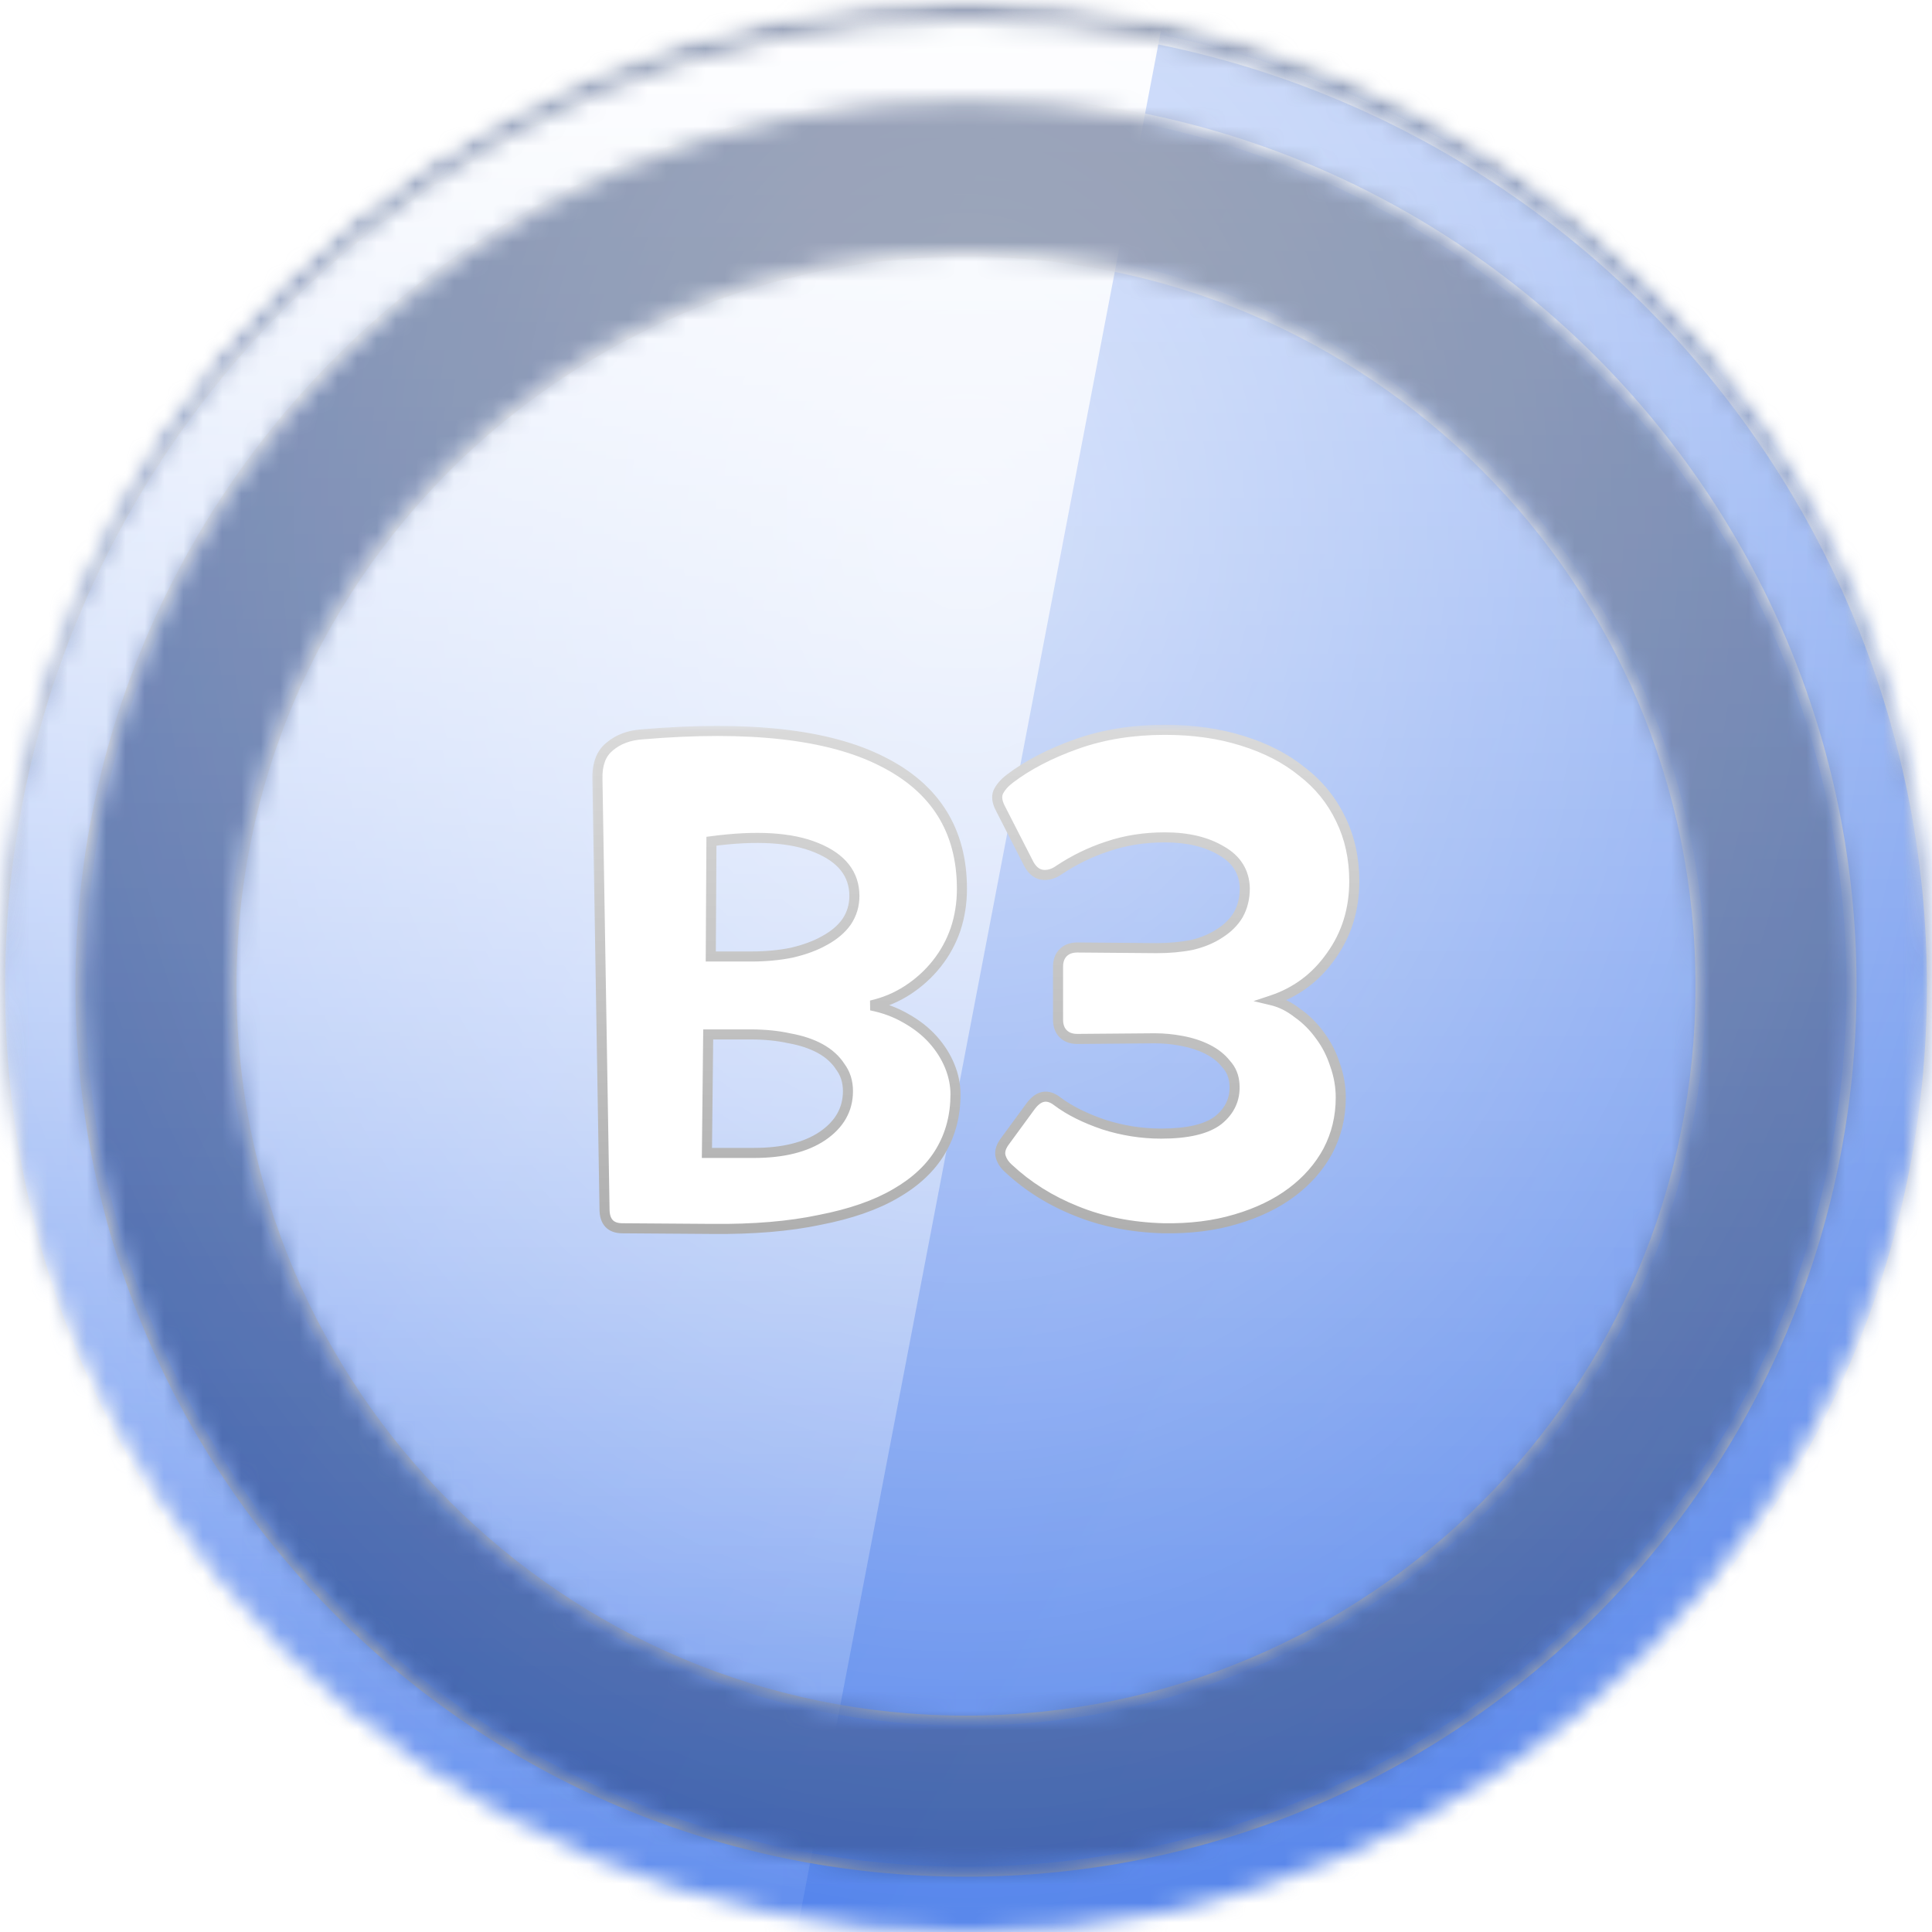 <svg width="100" height="100" viewBox="0 0 100 100" fill="none" xmlns="http://www.w3.org/2000/svg">
<mask id="mask0_366_9805" style="mask-type:alpha" maskUnits="userSpaceOnUse" x="0" y="0" width="100" height="100">
<circle cx="50" cy="50" r="50" fill="white"/>
</mask>
<g mask="url(#mask0_366_9805)">
<mask id="mask1_366_9805" style="mask-type:alpha" maskUnits="userSpaceOnUse" x="0" y="0" width="100" height="100">
<circle cx="50" cy="50" r="50" fill="white"/>
</mask>
<g mask="url(#mask1_366_9805)">
<rect x="-22.917" y="-22.917" width="145.833" height="145.833" fill="url(#paint0_linear_366_9805)"/>
<rect x="-22.917" y="-22.917" width="145.833" height="145.833" fill="url(#paint1_linear_366_9805)" fill-opacity="0.6" style="mix-blend-mode:overlay"/>
<rect x="-22.917" y="-22.917" width="145.833" height="145.833" fill="url(#paint2_radial_366_9805)" fill-opacity="0.6" style="mix-blend-mode:overlay"/>
<rect x="-22.917" y="-22.917" width="145.833" height="145.833" fill="black" fill-opacity="0.16" style="mix-blend-mode:overlay"/>
<rect x="-22.917" y="-22.917" width="145.833" height="145.833" fill="black" fill-opacity="0.12" style="mix-blend-mode:darken"/>
</g>
<g filter="url(#filter0_d_366_9805)">
<mask id="mask2_366_9805" style="mask-type:alpha" maskUnits="userSpaceOnUse" x="0" y="0" width="100" height="100">
<path fill-rule="evenodd" clip-rule="evenodd" d="M95.833 50C95.833 75.313 75.313 95.833 50 95.833C24.687 95.833 4.167 75.313 4.167 50C4.167 24.687 24.687 4.167 50 4.167C75.313 4.167 95.833 24.687 95.833 50ZM100 50C100 77.614 77.614 100 50 100C22.386 100 0 77.614 0 50C0 22.386 22.386 0 50 0C77.614 0 100 22.386 100 50ZM50 88.021C70.998 88.021 88.021 70.998 88.021 50C88.021 29.002 70.998 11.979 50 11.979C29.002 11.979 11.979 29.002 11.979 50C11.979 70.998 29.002 88.021 50 88.021Z" fill="white"/>
</mask>
<g mask="url(#mask2_366_9805)">
<rect x="-22.917" y="-22.917" width="145.833" height="145.833" fill="url(#paint3_linear_366_9805)"/>
<rect x="-22.917" y="-22.917" width="145.833" height="145.833" fill="url(#paint4_linear_366_9805)" fill-opacity="0.6" style="mix-blend-mode:overlay"/>
<rect x="-22.917" y="-22.917" width="145.833" height="145.833" fill="url(#paint5_radial_366_9805)" fill-opacity="0.6" style="mix-blend-mode:overlay"/>
<g style="mix-blend-mode:soft-light">
<path fill-rule="evenodd" clip-rule="evenodd" d="M-22.917 -22.917H64.583L36.658 122.917H-22.917V-22.917Z" fill="url(#paint6_linear_366_9805)" style="mix-blend-mode:lighten"/>
</g>
<g style="mix-blend-mode:soft-light">
<mask id="path-10-inside-1_366_9805" fill="white">
<path fill-rule="evenodd" clip-rule="evenodd" d="M95.833 50C95.833 75.313 75.313 95.833 50 95.833C24.687 95.833 4.167 75.313 4.167 50C4.167 24.687 24.687 4.167 50 4.167C75.313 4.167 95.833 24.687 95.833 50ZM100 50C100 77.614 77.614 100 50 100C22.386 100 0 77.614 0 50C0 22.386 22.386 0 50 0C77.614 0 100 22.386 100 50ZM50 88.021C70.998 88.021 88.021 70.998 88.021 50C88.021 29.002 70.998 11.979 50 11.979C29.002 11.979 11.979 29.002 11.979 50C11.979 70.998 29.002 88.021 50 88.021Z"/>
</mask>
<path d="M50 96.094C75.457 96.094 96.094 75.457 96.094 50H95.573C95.573 75.169 75.169 95.573 50 95.573V96.094ZM3.906 50C3.906 75.457 24.543 96.094 50 96.094V95.573C24.831 95.573 4.427 75.169 4.427 50H3.906ZM50 3.906C24.543 3.906 3.906 24.543 3.906 50H4.427C4.427 24.831 24.831 4.427 50 4.427V3.906ZM96.094 50C96.094 24.543 75.457 3.906 50 3.906V4.427C75.169 4.427 95.573 24.831 95.573 50H96.094ZM50 100.26C77.758 100.26 100.26 77.758 100.26 50H99.74C99.74 77.47 77.47 99.74 50 99.74V100.26ZM-0.26 50C-0.26 77.758 22.242 100.26 50 100.26V99.74C22.53 99.74 0.26 77.47 0.26 50H-0.26ZM50 -0.26C22.242 -0.26 -0.26 22.242 -0.26 50H0.26C0.26 22.53 22.53 0.26 50 0.26V-0.26ZM100.26 50C100.26 22.242 77.758 -0.26 50 -0.26V0.26C77.47 0.26 99.74 22.53 99.74 50H100.26ZM87.76 50C87.76 70.855 70.855 87.76 50 87.76V88.281C71.142 88.281 88.281 71.142 88.281 50H87.76ZM50 12.24C70.855 12.24 87.76 29.145 87.76 50H88.281C88.281 28.858 71.142 11.719 50 11.719V12.24ZM12.24 50C12.24 29.145 29.145 12.24 50 12.24V11.719C28.858 11.719 11.719 28.858 11.719 50H12.24ZM50 87.76C29.145 87.76 12.24 70.855 12.24 50H11.719C11.719 71.142 28.858 88.281 50 88.281V87.76Z" fill="url(#paint7_linear_366_9805)" mask="url(#path-10-inside-1_366_9805)"/>
</g>
</g>
</g>
</g>
<g filter="url(#filter1_d_366_9805)">
<mask id="path-12-outside-2_366_9805" maskUnits="userSpaceOnUse" x="30.333" y="36.333" width="41" height="27" fill="black">
<rect fill="white" x="30.333" y="36.333" width="41" height="27"/>
<path d="M32.223 62.533C31.601 62.533 31.29 62.2 31.29 61.533L30.923 39.3C30.901 38.522 31.112 37.956 31.557 37.6C32.001 37.222 32.568 37.011 33.257 36.967C38.768 36.5 42.901 36.967 45.657 38.367C48.412 39.745 49.79 41.944 49.79 44.967C49.79 45.7 49.679 46.4 49.457 47.067C49.234 47.711 48.912 48.3 48.49 48.833C48.068 49.367 47.568 49.822 46.99 50.2C46.412 50.578 45.779 50.844 45.09 51C45.757 51.133 46.357 51.356 46.89 51.667C47.446 51.978 47.912 52.344 48.29 52.767C48.668 53.189 48.957 53.645 49.157 54.133C49.357 54.622 49.457 55.111 49.457 55.6C49.457 56.689 49.201 57.667 48.69 58.533C48.179 59.4 47.401 60.133 46.357 60.733C45.334 61.333 44.023 61.789 42.423 62.1C40.846 62.433 38.99 62.589 36.857 62.567L32.223 62.533ZM36.79 48.467H38.857C39.634 48.467 40.346 48.4 40.99 48.267C41.657 48.111 42.223 47.9 42.69 47.633C43.179 47.367 43.557 47.044 43.823 46.667C44.09 46.267 44.223 45.822 44.223 45.333C44.223 44.2 43.568 43.367 42.257 42.833C40.968 42.3 39.157 42.189 36.823 42.5L36.79 48.467ZM36.59 58.633H39.023C40.512 58.633 41.69 58.344 42.557 57.767C43.446 57.167 43.89 56.389 43.89 55.433C43.89 54.944 43.757 54.522 43.49 54.167C43.245 53.789 42.901 53.478 42.457 53.233C42.012 52.989 41.479 52.811 40.857 52.7C40.257 52.567 39.59 52.5 38.857 52.5H36.657L36.59 58.633ZM53.331 56.233C53.753 55.656 54.22 55.567 54.731 55.967C55.353 56.433 56.153 56.833 57.131 57.167C58.109 57.478 59.097 57.633 60.097 57.633C61.475 57.633 62.464 57.4 63.064 56.933C63.664 56.444 63.942 55.833 63.898 55.1C63.875 54.678 63.731 54.322 63.464 54.033C63.22 53.722 62.898 53.467 62.498 53.267C62.097 53.067 61.653 52.922 61.164 52.833C60.697 52.745 60.231 52.7 59.764 52.7L55.764 52.733C55.453 52.733 55.209 52.645 55.031 52.467C54.853 52.289 54.764 52.044 54.764 51.733V49C54.764 48.689 54.853 48.444 55.031 48.267C55.209 48.089 55.453 48 55.764 48L59.864 48.033C60.531 48.033 61.142 47.978 61.697 47.867C62.253 47.733 62.731 47.533 63.131 47.267C63.553 47 63.875 46.678 64.097 46.3C64.32 45.9 64.431 45.444 64.431 44.933C64.409 44.089 64.009 43.444 63.231 43C62.453 42.533 61.475 42.3 60.297 42.3C59.231 42.3 58.242 42.456 57.331 42.767C56.442 43.056 55.597 43.467 54.797 44C54.509 44.2 54.22 44.278 53.931 44.233C53.664 44.189 53.442 44.011 53.264 43.7L51.764 40.767C51.609 40.456 51.575 40.189 51.664 39.967C51.775 39.722 51.975 39.489 52.264 39.267C53.197 38.556 54.353 37.956 55.731 37.467C57.109 36.978 58.631 36.733 60.297 36.733C61.764 36.733 63.097 36.922 64.297 37.3C65.52 37.678 66.553 38.211 67.397 38.9C68.264 39.567 68.931 40.389 69.397 41.367C69.864 42.322 70.097 43.389 70.097 44.567C70.097 46.033 69.698 47.322 68.897 48.433C68.12 49.544 67.097 50.311 65.831 50.733C66.297 50.844 66.742 51.067 67.164 51.4C67.609 51.711 67.998 52.1 68.331 52.567C68.664 53.011 68.92 53.511 69.097 54.067C69.297 54.622 69.397 55.189 69.397 55.767C69.397 56.767 69.175 57.689 68.731 58.533C68.286 59.356 67.664 60.067 66.864 60.667C66.064 61.267 65.097 61.733 63.964 62.067C62.853 62.4 61.609 62.556 60.231 62.533C58.564 62.489 57.053 62.189 55.697 61.633C54.364 61.1 53.197 60.367 52.197 59.433C51.998 59.256 51.864 59.056 51.797 58.833C51.731 58.611 51.786 58.367 51.964 58.1L53.331 56.233Z"/>
</mask>
<path d="M32.223 62.533C31.601 62.533 31.29 62.2 31.29 61.533L30.923 39.3C30.901 38.522 31.112 37.956 31.557 37.6C32.001 37.222 32.568 37.011 33.257 36.967C38.768 36.5 42.901 36.967 45.657 38.367C48.412 39.745 49.79 41.944 49.79 44.967C49.79 45.7 49.679 46.4 49.457 47.067C49.234 47.711 48.912 48.3 48.49 48.833C48.068 49.367 47.568 49.822 46.99 50.2C46.412 50.578 45.779 50.844 45.09 51C45.757 51.133 46.357 51.356 46.89 51.667C47.446 51.978 47.912 52.344 48.29 52.767C48.668 53.189 48.957 53.645 49.157 54.133C49.357 54.622 49.457 55.111 49.457 55.6C49.457 56.689 49.201 57.667 48.69 58.533C48.179 59.4 47.401 60.133 46.357 60.733C45.334 61.333 44.023 61.789 42.423 62.1C40.846 62.433 38.99 62.589 36.857 62.567L32.223 62.533ZM36.79 48.467H38.857C39.634 48.467 40.346 48.4 40.99 48.267C41.657 48.111 42.223 47.9 42.69 47.633C43.179 47.367 43.557 47.044 43.823 46.667C44.09 46.267 44.223 45.822 44.223 45.333C44.223 44.2 43.568 43.367 42.257 42.833C40.968 42.3 39.157 42.189 36.823 42.5L36.79 48.467ZM36.59 58.633H39.023C40.512 58.633 41.69 58.344 42.557 57.767C43.446 57.167 43.89 56.389 43.89 55.433C43.89 54.944 43.757 54.522 43.49 54.167C43.245 53.789 42.901 53.478 42.457 53.233C42.012 52.989 41.479 52.811 40.857 52.7C40.257 52.567 39.59 52.5 38.857 52.5H36.657L36.59 58.633ZM53.331 56.233C53.753 55.656 54.22 55.567 54.731 55.967C55.353 56.433 56.153 56.833 57.131 57.167C58.109 57.478 59.097 57.633 60.097 57.633C61.475 57.633 62.464 57.4 63.064 56.933C63.664 56.444 63.942 55.833 63.898 55.1C63.875 54.678 63.731 54.322 63.464 54.033C63.22 53.722 62.898 53.467 62.498 53.267C62.097 53.067 61.653 52.922 61.164 52.833C60.697 52.745 60.231 52.7 59.764 52.7L55.764 52.733C55.453 52.733 55.209 52.645 55.031 52.467C54.853 52.289 54.764 52.044 54.764 51.733V49C54.764 48.689 54.853 48.444 55.031 48.267C55.209 48.089 55.453 48 55.764 48L59.864 48.033C60.531 48.033 61.142 47.978 61.697 47.867C62.253 47.733 62.731 47.533 63.131 47.267C63.553 47 63.875 46.678 64.097 46.3C64.32 45.9 64.431 45.444 64.431 44.933C64.409 44.089 64.009 43.444 63.231 43C62.453 42.533 61.475 42.3 60.297 42.3C59.231 42.3 58.242 42.456 57.331 42.767C56.442 43.056 55.597 43.467 54.797 44C54.509 44.2 54.22 44.278 53.931 44.233C53.664 44.189 53.442 44.011 53.264 43.7L51.764 40.767C51.609 40.456 51.575 40.189 51.664 39.967C51.775 39.722 51.975 39.489 52.264 39.267C53.197 38.556 54.353 37.956 55.731 37.467C57.109 36.978 58.631 36.733 60.297 36.733C61.764 36.733 63.097 36.922 64.297 37.3C65.52 37.678 66.553 38.211 67.397 38.9C68.264 39.567 68.931 40.389 69.397 41.367C69.864 42.322 70.097 43.389 70.097 44.567C70.097 46.033 69.698 47.322 68.897 48.433C68.12 49.544 67.097 50.311 65.831 50.733C66.297 50.844 66.742 51.067 67.164 51.4C67.609 51.711 67.998 52.1 68.331 52.567C68.664 53.011 68.92 53.511 69.097 54.067C69.297 54.622 69.397 55.189 69.397 55.767C69.397 56.767 69.175 57.689 68.731 58.533C68.286 59.356 67.664 60.067 66.864 60.667C66.064 61.267 65.097 61.733 63.964 62.067C62.853 62.4 61.609 62.556 60.231 62.533C58.564 62.489 57.053 62.189 55.697 61.633C54.364 61.1 53.197 60.367 52.197 59.433C51.998 59.256 51.864 59.056 51.797 58.833C51.731 58.611 51.786 58.367 51.964 58.1L53.331 56.233Z" fill="white"/>
<path d="M32.223 62.533L32.225 62.273H32.223V62.533ZM31.29 61.533H31.55L31.55 61.529L31.29 61.533ZM30.923 39.3L31.184 39.296L31.184 39.293L30.923 39.3ZM31.557 37.6L31.719 37.803L31.725 37.798L31.557 37.6ZM33.257 36.967L33.273 37.227L33.279 37.226L33.257 36.967ZM45.657 38.367L45.539 38.599L45.54 38.6L45.657 38.367ZM49.457 47.067L49.703 47.152L49.704 47.149L49.457 47.067ZM48.49 48.833L48.286 48.672H48.286L48.49 48.833ZM46.99 50.2L47.133 50.418L46.99 50.2ZM45.09 51L45.033 50.746L45.039 51.255L45.09 51ZM46.89 51.667L46.759 51.892L46.763 51.894L46.89 51.667ZM48.29 52.767L48.484 52.593L48.29 52.767ZM46.357 60.733L46.227 60.508L46.225 60.509L46.357 60.733ZM42.423 62.1L42.374 61.844L42.37 61.845L42.423 62.1ZM36.857 62.567L36.859 62.306L36.858 62.306L36.857 62.567ZM36.79 48.467L36.529 48.465L36.528 48.727H36.79V48.467ZM40.99 48.267L41.043 48.522L41.049 48.52L40.99 48.267ZM42.69 47.633L42.565 47.405L42.561 47.407L42.69 47.633ZM43.823 46.667L44.036 46.817L44.04 46.811L43.823 46.667ZM42.257 42.833L42.157 43.074L42.158 43.075L42.257 42.833ZM36.823 42.5L36.789 42.242L36.564 42.272L36.563 42.499L36.823 42.5ZM36.59 58.633L36.33 58.63L36.327 58.894H36.59V58.633ZM42.557 57.767L42.701 57.983L42.702 57.983L42.557 57.767ZM43.49 54.167L43.271 54.308L43.276 54.316L43.282 54.323L43.49 54.167ZM42.457 53.233L42.331 53.462L42.457 53.233ZM40.857 52.7L40.8 52.954L40.811 52.956L40.857 52.7ZM36.657 52.5V52.24H36.399L36.396 52.497L36.657 52.5ZM32.223 62.273C31.957 62.273 31.804 62.203 31.714 62.106C31.62 62.005 31.55 61.831 31.55 61.533H31.029C31.029 61.903 31.115 62.228 31.333 62.461C31.554 62.697 31.867 62.794 32.223 62.794V62.273ZM31.55 61.529L31.184 39.296L30.663 39.304L31.03 61.538L31.55 61.529ZM31.184 39.293C31.163 38.564 31.36 38.091 31.719 37.803L31.394 37.397C30.864 37.821 30.639 38.48 30.663 39.307L31.184 39.293ZM31.725 37.798C32.12 37.463 32.63 37.268 33.273 37.227L33.24 36.707C32.506 36.754 31.883 36.981 31.388 37.402L31.725 37.798ZM33.279 37.226C38.774 36.761 42.849 37.232 45.539 38.599L45.775 38.135C42.954 36.701 38.761 36.239 33.235 36.707L33.279 37.226ZM45.54 38.6C46.883 39.271 47.877 40.136 48.536 41.188C49.195 42.24 49.529 43.496 49.529 44.967H50.05C50.05 43.415 49.696 42.06 48.977 40.912C48.259 39.764 47.186 38.84 45.773 38.134L45.54 38.6ZM49.529 44.967C49.529 45.673 49.423 46.345 49.21 46.984L49.704 47.149C49.935 46.455 50.05 45.727 50.05 44.967H49.529ZM49.21 46.982C48.998 47.599 48.69 48.161 48.286 48.672L48.694 48.995C49.135 48.439 49.471 47.824 49.703 47.152L49.21 46.982ZM48.286 48.672C47.881 49.183 47.402 49.619 46.847 49.982L47.133 50.418C47.733 50.025 48.254 49.551 48.694 48.995L48.286 48.672ZM46.847 49.982C46.296 50.342 45.692 50.597 45.033 50.746L45.147 51.254C45.866 51.092 46.528 50.813 47.133 50.418L46.847 49.982ZM45.039 51.255C45.68 51.384 46.253 51.596 46.759 51.892L47.021 51.442C46.461 51.115 45.833 50.883 45.141 50.745L45.039 51.255ZM46.763 51.894C47.296 52.193 47.739 52.542 48.096 52.94L48.484 52.593C48.085 52.147 47.595 51.763 47.017 51.44L46.763 51.894ZM48.096 52.94C48.455 53.342 48.728 53.773 48.916 54.232L49.398 54.035C49.186 53.516 48.88 53.036 48.484 52.593L48.096 52.94ZM48.916 54.232C49.104 54.692 49.196 55.148 49.196 55.6H49.717C49.717 55.075 49.609 54.552 49.398 54.035L48.916 54.232ZM49.196 55.6C49.196 56.646 48.951 57.578 48.466 58.401L48.914 58.666C49.451 57.756 49.717 56.731 49.717 55.6H49.196ZM48.466 58.401C47.982 59.222 47.24 59.926 46.227 60.508L46.486 60.959C47.562 60.341 48.376 59.578 48.914 58.666L48.466 58.401ZM46.225 60.509C45.236 61.089 43.955 61.537 42.374 61.844L42.473 62.356C44.092 62.041 45.433 61.577 46.488 60.958L46.225 60.509ZM42.37 61.845C40.815 62.174 38.979 62.328 36.859 62.306L36.854 62.827C39.001 62.849 40.876 62.693 42.477 62.355L42.37 61.845ZM36.858 62.306L32.225 62.273L32.221 62.794L36.855 62.827L36.858 62.306ZM36.79 48.727H38.857V48.206H36.79V48.727ZM38.857 48.727C39.649 48.727 40.378 48.659 41.043 48.522L40.937 48.012C40.313 48.141 39.62 48.206 38.857 48.206V48.727ZM41.049 48.52C41.734 48.361 42.326 48.142 42.819 47.859L42.561 47.407C42.121 47.658 41.579 47.862 40.931 48.013L41.049 48.52ZM42.815 47.862C43.331 47.58 43.742 47.233 44.036 46.817L43.611 46.517C43.371 46.856 43.026 47.153 42.565 47.405L42.815 47.862ZM44.04 46.811C44.336 46.368 44.484 45.873 44.484 45.333H43.963C43.963 45.772 43.844 46.166 43.607 46.522L44.04 46.811ZM44.484 45.333C44.484 44.713 44.303 44.163 43.936 43.697C43.573 43.235 43.039 42.87 42.355 42.592L42.158 43.075C42.786 43.33 43.235 43.648 43.527 44.019C43.816 44.387 43.963 44.821 43.963 45.333H44.484ZM42.356 42.593C41.005 42.034 39.14 41.928 36.789 42.242L36.858 42.758C39.173 42.449 40.93 42.566 42.157 43.074L42.356 42.593ZM36.563 42.499L36.529 48.465L37.05 48.468L37.084 42.502L36.563 42.499ZM36.59 58.894H39.023V58.373H36.59V58.894ZM39.023 58.894C40.542 58.894 41.777 58.599 42.701 57.983L42.412 57.55C41.603 58.09 40.482 58.373 39.023 58.373V58.894ZM42.702 57.983C43.653 57.341 44.15 56.487 44.15 55.433H43.63C43.63 56.291 43.238 56.992 42.411 57.551L42.702 57.983ZM44.15 55.433C44.15 54.894 44.002 54.416 43.698 54.01L43.282 54.323C43.511 54.629 43.63 54.995 43.63 55.433H44.15ZM43.709 54.025C43.438 53.607 43.059 53.268 42.582 53.005L42.331 53.462C42.743 53.688 43.053 53.971 43.271 54.308L43.709 54.025ZM42.582 53.005C42.108 52.744 41.546 52.559 40.902 52.444L40.811 52.956C41.412 53.064 41.917 53.234 42.331 53.462L42.582 53.005ZM40.913 52.446C40.291 52.308 39.605 52.24 38.857 52.24V52.76C39.575 52.76 40.222 52.826 40.8 52.954L40.913 52.446ZM38.857 52.24H36.657V52.76H38.857V52.24ZM36.396 52.497L36.33 58.63L36.85 58.636L36.917 52.503L36.396 52.497ZM53.331 56.233L53.541 56.387L53.541 56.387L53.331 56.233ZM54.731 55.967L54.57 56.172L54.575 56.175L54.731 55.967ZM57.131 57.167L57.047 57.413L57.052 57.415L57.131 57.167ZM63.064 56.933L63.224 57.139L63.229 57.135L63.064 56.933ZM63.898 55.1L63.637 55.114L63.638 55.116L63.898 55.1ZM63.464 54.033L63.259 54.194L63.266 54.202L63.273 54.21L63.464 54.033ZM61.164 52.833L61.115 53.089L61.118 53.09L61.164 52.833ZM59.764 52.7V52.44L59.762 52.44L59.764 52.7ZM55.764 52.733V52.994L55.766 52.994L55.764 52.733ZM55.031 48.267L54.847 48.083V48.083L55.031 48.267ZM55.764 48L55.766 47.74H55.764V48ZM59.864 48.033L59.862 48.294H59.864V48.033ZM61.697 47.867L61.749 48.122L61.758 48.12L61.697 47.867ZM63.131 47.267L62.992 47.046L62.986 47.05L63.131 47.267ZM64.097 46.3L64.322 46.432L64.325 46.426L64.097 46.3ZM64.431 44.933H64.691L64.691 44.926L64.431 44.933ZM63.231 43L63.097 43.223L63.102 43.226L63.231 43ZM57.331 42.767L57.411 43.014L57.415 43.013L57.331 42.767ZM54.797 44L54.653 43.783L54.649 43.786L54.797 44ZM53.931 44.233L53.888 44.49L53.891 44.491L53.931 44.233ZM53.264 43.7L53.032 43.819L53.038 43.829L53.264 43.7ZM51.764 40.767L51.531 40.883L51.532 40.885L51.764 40.767ZM51.664 39.967L51.427 39.859L51.422 39.87L51.664 39.967ZM52.264 39.267L52.106 39.059L52.105 39.06L52.264 39.267ZM55.731 37.467L55.644 37.221L55.731 37.467ZM64.297 37.3L64.219 37.548L64.221 37.549L64.297 37.3ZM67.397 38.9L67.233 39.102L67.239 39.106L67.397 38.9ZM69.397 41.367L69.162 41.479L69.163 41.481L69.397 41.367ZM68.897 48.433L68.686 48.281L68.684 48.284L68.897 48.433ZM65.831 50.733L65.749 50.486L64.882 50.775L65.77 50.987L65.831 50.733ZM67.164 51.4L67.003 51.604L67.009 51.609L67.015 51.613L67.164 51.4ZM68.331 52.567L68.119 52.718L68.123 52.723L68.331 52.567ZM69.097 54.067L68.849 54.146L68.853 54.155L69.097 54.067ZM68.731 58.533L68.96 58.657L68.961 58.655L68.731 58.533ZM66.864 60.667L67.02 60.875L66.864 60.667ZM63.964 62.067L63.891 61.817L63.889 61.817L63.964 62.067ZM60.231 62.533L60.224 62.794L60.227 62.794L60.231 62.533ZM55.697 61.633L55.796 61.392L55.794 61.392L55.697 61.633ZM52.197 59.433L52.375 59.243L52.37 59.239L52.197 59.433ZM51.797 58.833L52.047 58.758L51.797 58.833ZM51.964 58.1L51.754 57.946L51.748 57.956L51.964 58.1ZM53.541 56.387C53.733 56.125 53.904 56.016 54.046 55.989C54.181 55.963 54.351 56 54.57 56.172L54.891 55.762C54.599 55.533 54.28 55.414 53.949 55.477C53.624 55.539 53.351 55.764 53.121 56.08L53.541 56.387ZM54.575 56.175C55.225 56.663 56.051 57.074 57.047 57.413L57.215 56.92C56.255 56.593 55.481 56.204 54.887 55.758L54.575 56.175ZM57.052 57.415C58.054 57.734 59.07 57.894 60.097 57.894V57.373C59.125 57.373 58.163 57.222 57.21 56.919L57.052 57.415ZM60.097 57.894C61.492 57.894 62.554 57.66 63.224 57.139L62.904 56.728C62.374 57.14 61.459 57.373 60.097 57.373V57.894ZM63.229 57.135C63.89 56.597 64.207 55.906 64.157 55.084L63.638 55.116C63.677 55.76 63.439 56.292 62.9 56.731L63.229 57.135ZM64.158 55.086C64.132 54.608 63.967 54.194 63.656 53.857L63.273 54.21C63.495 54.451 63.618 54.747 63.638 55.114L64.158 55.086ZM63.669 53.873C63.398 53.527 63.044 53.249 62.614 53.034L62.381 53.5C62.751 53.685 63.042 53.917 63.259 54.194L63.669 53.873ZM62.614 53.034C62.19 52.822 61.721 52.67 61.211 52.577L61.118 53.09C61.585 53.175 62.005 53.312 62.381 53.5L62.614 53.034ZM61.213 52.578C60.73 52.486 60.248 52.44 59.764 52.44V52.96C60.214 52.96 60.665 53.003 61.115 53.089L61.213 52.578ZM59.762 52.44L55.762 52.473L55.766 52.994L59.766 52.96L59.762 52.44ZM55.764 52.473C55.505 52.473 55.333 52.4 55.215 52.282L54.847 52.651C55.084 52.889 55.401 52.994 55.764 52.994V52.473ZM55.215 52.282C55.097 52.165 55.025 51.993 55.025 51.733H54.504C54.504 52.096 54.609 52.413 54.847 52.651L55.215 52.282ZM55.025 51.733V49H54.504V51.733H55.025ZM55.025 49C55.025 48.741 55.097 48.569 55.215 48.451L54.847 48.083C54.609 48.32 54.504 48.637 54.504 49H55.025ZM55.215 48.451C55.333 48.333 55.505 48.26 55.764 48.26V47.74C55.401 47.74 55.084 47.845 54.847 48.083L55.215 48.451ZM55.762 48.26L59.862 48.294L59.866 47.773L55.766 47.74L55.762 48.26ZM59.864 48.294C60.545 48.294 61.174 48.237 61.749 48.122L61.646 47.611C61.11 47.718 60.517 47.773 59.864 47.773V48.294ZM61.758 48.12C62.338 47.981 62.846 47.77 63.275 47.483L62.986 47.05C62.616 47.297 62.168 47.486 61.637 47.614L61.758 48.12ZM63.27 47.487C63.722 47.201 64.076 46.85 64.322 46.432L63.873 46.168C63.675 46.505 63.384 46.799 62.992 47.047L63.27 47.487ZM64.325 46.426C64.571 45.983 64.691 45.483 64.691 44.933H64.17C64.17 45.406 64.068 45.817 63.87 46.173L64.325 46.426ZM64.691 44.926C64.666 43.985 64.211 43.26 63.36 42.774L63.102 43.226C63.806 43.629 64.151 44.193 64.171 44.94L64.691 44.926ZM63.365 42.777C62.536 42.279 61.509 42.04 60.297 42.04V42.56C61.442 42.56 62.37 42.787 63.097 43.223L63.365 42.777ZM60.297 42.04C59.205 42.04 58.188 42.199 57.247 42.52L57.415 43.013C58.296 42.712 59.256 42.56 60.297 42.56V42.04ZM57.25 42.519C56.338 42.816 55.472 43.237 54.653 43.783L54.942 44.217C55.723 43.696 56.546 43.296 57.411 43.014L57.25 42.519ZM54.649 43.786C54.403 43.956 54.181 44.008 53.97 43.976L53.891 44.491C54.259 44.547 54.614 44.444 54.946 44.214L54.649 43.786ZM53.974 43.977C53.807 43.949 53.643 43.838 53.49 43.571L53.038 43.829C53.241 44.185 53.521 44.429 53.888 44.49L53.974 43.977ZM53.496 43.581L51.996 40.648L51.532 40.885L53.032 43.819L53.496 43.581ZM51.997 40.65C51.859 40.375 51.855 40.19 51.906 40.063L51.422 39.87C51.295 40.188 51.358 40.536 51.531 40.883L51.997 40.65ZM51.901 40.074C51.99 39.88 52.156 39.678 52.423 39.473L52.105 39.06C51.794 39.3 51.561 39.564 51.427 39.859L51.901 40.074ZM52.422 39.474C53.329 38.782 54.46 38.194 55.818 37.712L55.644 37.221C54.246 37.717 53.066 38.329 52.106 39.059L52.422 39.474ZM55.818 37.712C57.164 37.234 58.656 36.994 60.297 36.994V36.473C58.605 36.473 57.053 36.721 55.644 37.221L55.818 37.712ZM60.297 36.994C61.742 36.994 63.048 37.18 64.219 37.548L64.376 37.052C63.147 36.665 61.786 36.473 60.297 36.473V36.994ZM64.221 37.549C65.416 37.918 66.418 38.437 67.233 39.102L67.562 38.698C66.688 37.985 65.623 37.437 64.374 37.051L64.221 37.549ZM67.239 39.106C68.073 39.748 68.714 40.538 69.162 41.479L69.632 41.255C69.148 40.239 68.455 39.385 67.556 38.694L67.239 39.106ZM69.163 41.481C69.611 42.397 69.837 43.424 69.837 44.567H70.358C70.358 43.354 70.117 42.247 69.632 41.252L69.163 41.481ZM69.837 44.567C69.837 45.983 69.452 47.218 68.686 48.281L69.109 48.586C69.943 47.427 70.358 46.084 70.358 44.567H69.837ZM68.684 48.284C67.938 49.35 66.961 50.082 65.749 50.486L65.913 50.98C67.234 50.54 68.302 49.739 69.111 48.583L68.684 48.284ZM65.77 50.987C66.196 51.088 66.607 51.292 67.003 51.604L67.326 51.196C66.877 50.842 66.399 50.601 65.891 50.48L65.77 50.987ZM67.015 51.613C67.434 51.907 67.802 52.274 68.119 52.718L68.543 52.415C68.193 51.926 67.784 51.516 67.314 51.187L67.015 51.613ZM68.123 52.723C68.438 53.143 68.68 53.617 68.85 54.146L69.346 53.987C69.159 53.406 68.891 52.879 68.539 52.41L68.123 52.723ZM68.853 54.155C69.043 54.683 69.137 55.22 69.137 55.767H69.658C69.658 55.158 69.552 54.562 69.343 53.978L68.853 54.155ZM69.137 55.767C69.137 56.727 68.924 57.607 68.5 58.412L68.961 58.655C69.426 57.771 69.658 56.807 69.658 55.767H69.137ZM68.502 58.41C68.076 59.196 67.48 59.879 66.708 60.458L67.02 60.875C67.848 60.254 68.496 59.515 68.96 58.657L68.502 58.41ZM66.708 60.458C65.937 61.037 64.999 61.491 63.891 61.817L64.038 62.316C65.195 61.976 66.192 61.497 67.02 60.875L66.708 60.458ZM63.889 61.817C62.808 62.142 61.591 62.295 60.235 62.273L60.227 62.794C61.626 62.816 62.898 62.658 64.039 62.316L63.889 61.817ZM60.238 62.273C58.598 62.229 57.119 61.934 55.796 61.392L55.599 61.874C56.987 62.443 58.53 62.748 60.224 62.794L60.238 62.273ZM55.794 61.392C54.489 60.87 53.35 60.153 52.375 59.243L52.02 59.624C53.045 60.58 54.239 61.33 55.601 61.875L55.794 61.392ZM52.37 59.239C52.201 59.088 52.098 58.928 52.047 58.758L51.548 58.908C51.631 59.183 51.794 59.423 52.025 59.628L52.37 59.239ZM52.047 58.758C52.01 58.636 52.029 58.472 52.181 58.245L51.748 57.956C51.544 58.261 51.452 58.586 51.548 58.908L52.047 58.758ZM52.174 58.254L53.541 56.387L53.121 56.08L51.754 57.946L52.174 58.254Z" fill="url(#paint8_linear_366_9805)" style="mix-blend-mode:color-burn" mask="url(#path-12-outside-2_366_9805)"/>
</g>
<defs>
<filter id="filter0_d_366_9805" x="-4.167" y="-3.125" width="108.333" height="108.333" filterUnits="userSpaceOnUse" color-interpolation-filters="sRGB">
<feFlood flood-opacity="0" result="BackgroundImageFix"/>
<feColorMatrix in="SourceAlpha" type="matrix" values="0 0 0 0 0 0 0 0 0 0 0 0 0 0 0 0 0 0 127 0" result="hardAlpha"/>
<feOffset dy="1.042"/>
<feGaussianBlur stdDeviation="2.083"/>
<feColorMatrix type="matrix" values="0 0 0 0 0 0 0 0 0 0 0 0 0 0 0 0 0 0 0.16 0"/>
<feBlend mode="color-burn" in2="BackgroundImageFix" result="effect1_dropShadow_366_9805"/>
<feBlend mode="normal" in="SourceGraphic" in2="effect1_dropShadow_366_9805" result="shape"/>
</filter>
<filter id="filter1_d_366_9805" x="24.411" y="31.265" width="52.197" height="38.856" filterUnits="userSpaceOnUse" color-interpolation-filters="sRGB">
<feFlood flood-opacity="0" result="BackgroundImageFix"/>
<feColorMatrix in="SourceAlpha" type="matrix" values="0 0 0 0 0 0 0 0 0 0 0 0 0 0 0 0 0 0 127 0" result="hardAlpha"/>
<feOffset dy="1.042"/>
<feGaussianBlur stdDeviation="3.125"/>
<feColorMatrix type="matrix" values="0 0 0 0 0 0 0 0 0 0 0 0 0 0 0 0 0 0 0.12 0"/>
<feBlend mode="plus-darker" in2="BackgroundImageFix" result="effect1_dropShadow_366_9805"/>
<feBlend mode="normal" in="SourceGraphic" in2="effect1_dropShadow_366_9805" result="shape"/>
</filter>
<linearGradient id="paint0_linear_366_9805" x1="-22.917" y1="-22.917" x2="151.524" y2="68.072" gradientUnits="userSpaceOnUse">
<stop stop-color="#3D75EE"/>
<stop offset="1" stop-color="#5785E8"/>
</linearGradient>
<linearGradient id="paint1_linear_366_9805" x1="50" y1="-6.391" x2="50" y2="105.635" gradientUnits="userSpaceOnUse">
<stop stop-color="white"/>
<stop offset="1" stop-color="white" stop-opacity="0"/>
</linearGradient>
<radialGradient id="paint2_radial_366_9805" cx="0" cy="0" r="1" gradientUnits="userSpaceOnUse" gradientTransform="translate(50 25.787) rotate(90) scale(73.89 56.062)">
<stop stop-color="white"/>
<stop offset="1" stop-color="white" stop-opacity="0"/>
</radialGradient>
<linearGradient id="paint3_linear_366_9805" x1="-22.917" y1="-22.917" x2="151.524" y2="68.072" gradientUnits="userSpaceOnUse">
<stop stop-color="#3D75EE"/>
<stop offset="1" stop-color="#5785E8"/>
</linearGradient>
<linearGradient id="paint4_linear_366_9805" x1="50" y1="-6.391" x2="50" y2="105.635" gradientUnits="userSpaceOnUse">
<stop stop-color="white"/>
<stop offset="1" stop-color="white" stop-opacity="0"/>
</linearGradient>
<radialGradient id="paint5_radial_366_9805" cx="0" cy="0" r="1" gradientUnits="userSpaceOnUse" gradientTransform="translate(50 25.787) rotate(90) scale(73.89 56.062)">
<stop stop-color="white"/>
<stop offset="1" stop-color="white" stop-opacity="0"/>
</radialGradient>
<linearGradient id="paint6_linear_366_9805" x1="-22.917" y1="-22.917" x2="-22.917" y2="122.917" gradientUnits="userSpaceOnUse">
<stop offset="0.135" stop-color="white"/>
<stop offset="0.878" stop-color="white" stop-opacity="0.01"/>
</linearGradient>
<linearGradient id="paint7_linear_366_9805" x1="50" y1="0" x2="50" y2="100" gradientUnits="userSpaceOnUse">
<stop stop-color="white"/>
<stop offset="1" stop-color="#999999"/>
</linearGradient>
<linearGradient id="paint8_linear_366_9805" x1="50" y1="33.333" x2="50" y2="66.333" gradientUnits="userSpaceOnUse">
<stop stop-color="#DFDFDF"/>
<stop offset="1" stop-color="#A9A9A9"/>
</linearGradient>
</defs>
</svg>
